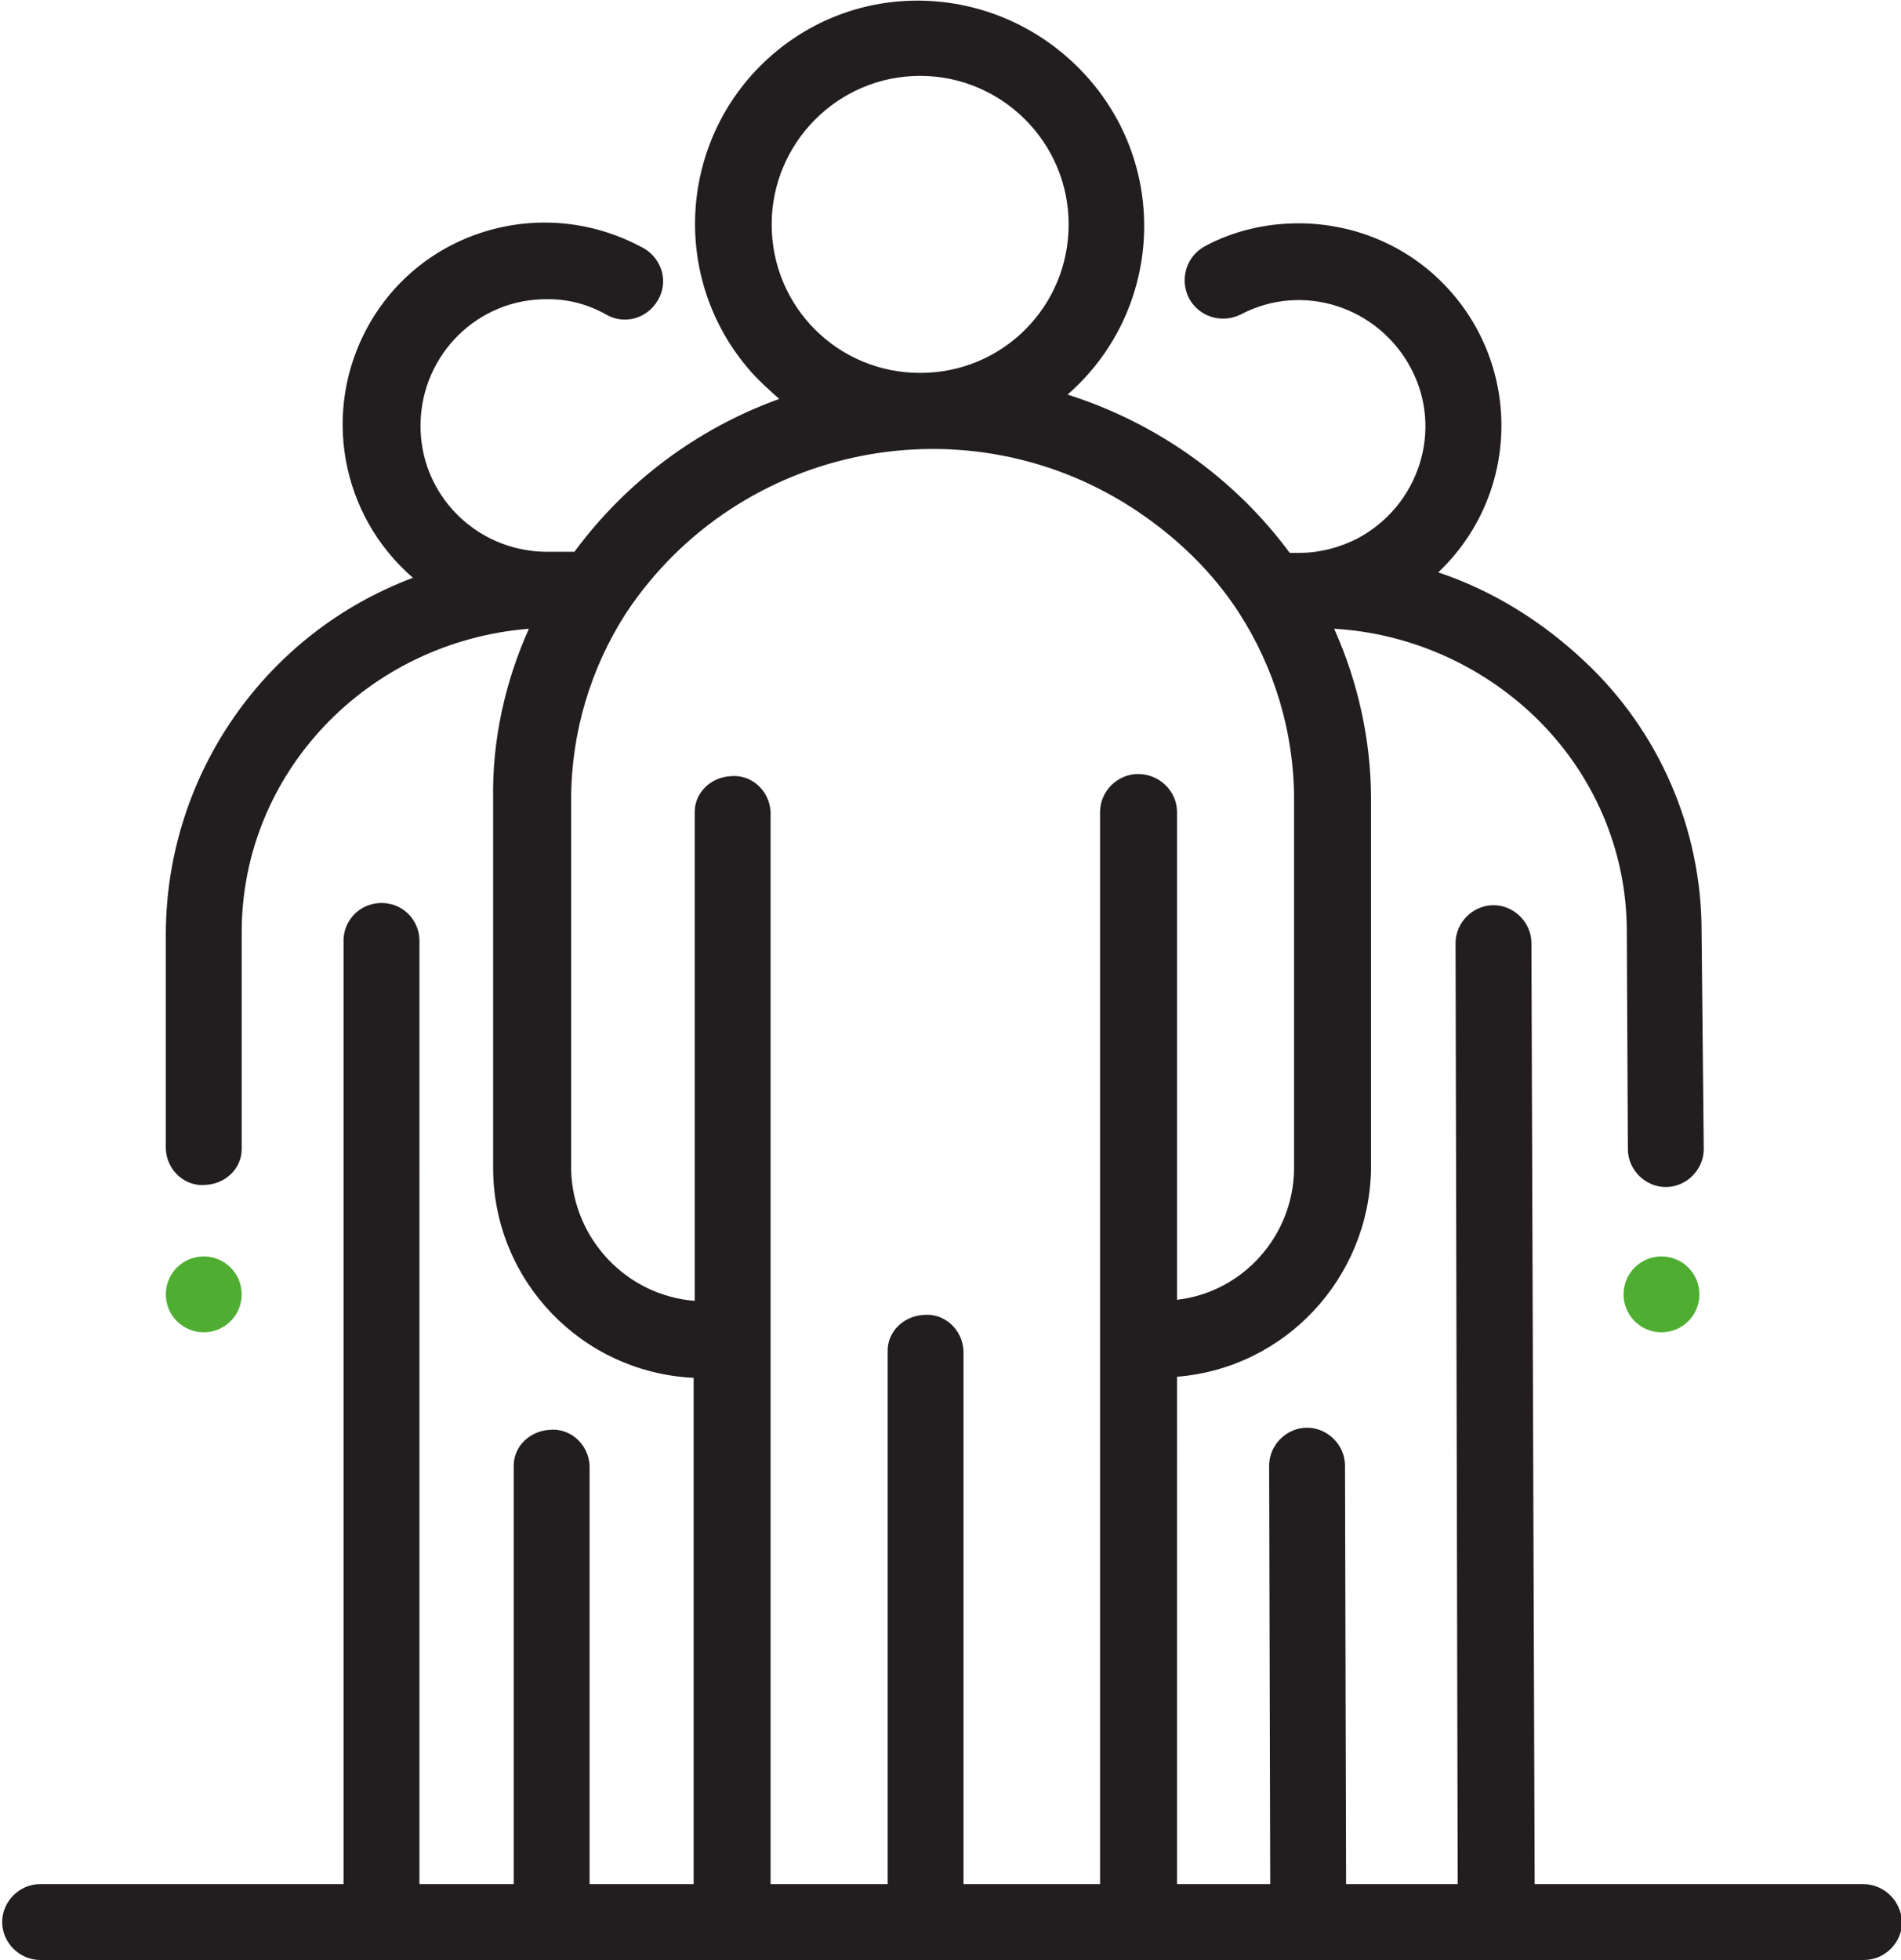 <?xml version="1.0" encoding="utf-8"?>
<!-- Generator: Adobe Illustrator 24.1.3, SVG Export Plug-In . SVG Version: 6.00 Build 0)  -->
<svg version="1.0" id="Layer_1" xmlns="http://www.w3.org/2000/svg" xmlns:xlink="http://www.w3.org/1999/xlink" x="0px" y="0px"
	 viewBox="0 0 175.4 180.8" style="enable-background:new 0 0 175.4 180.8;" xml:space="preserve">
<g id="レイヤー_2">
	<g id="Layer_1_1_">
		<circle style="fill:#4FAE32;" cx="153.3" cy="119.4" r="3.5"/>
		<circle style="fill:#4FAE32;" cx="18.8" cy="119.4" r="3.5"/>
		<path style="fill:#221E1F;" d="M171.9,173.8h-30.3L141.3,87c0-1.9-1.6-3.5-3.5-3.5c0,0,0,0,0,0l0,0c-1.9,0-3.5,1.6-3.5,3.5
			l0.2,86.8h-10.3l-0.1-38.6c0-1.9-1.6-3.5-3.5-3.5l0,0c-1.9,0-3.5,1.6-3.5,3.5l0.1,38.6h-8.6V127c10-0.8,17.7-9.1,17.9-19.1V73.7
			c0-5.4-1.2-10.8-3.4-15.7c6.9,0.4,13.5,3.3,18.5,8.1c5.4,5.2,8.5,12.3,8.5,19.8l0.1,20.1c0,1.9,1.6,3.5,3.5,3.5l0,0
			c1.9,0,3.5-1.6,3.5-3.5c0,0,0,0,0,0L157,85.9c0-9.4-3.9-18.4-10.7-24.8c-3.9-3.7-8.5-6.6-13.6-8.3c7.5-7.1,7.8-18.9,0.7-26.4
			c-3.5-3.7-8.4-5.8-13.6-5.8l0,0c-3,0-6,0.7-8.6,2.1c-1.7,0.9-2.4,3-1.5,4.8c0.9,1.7,3,2.4,4.8,1.5c5.7-3,12.7-0.7,15.7,5
			s0.7,12.7-5,15.7c-1.6,0.8-3.4,1.3-5.3,1.3c-0.1,0-0.3,0-0.4,0H119c-5.1-6.9-12.3-12-20.5-14.6c8.6-7.5,9.5-20.6,1.9-29.2
			S79.8-2.4,71.2,5.1s-9.5,20.6-1.9,29.2c0.8,0.9,1.7,1.7,2.6,2.5c-7.5,2.7-14.1,7.6-18.9,14.1c-0.6,0-1.1,0-1.7,0h-1
			c-6.4-0.1-11.6-5.3-11.5-11.8c0.1-6.4,5.3-11.6,11.8-11.5c1.9,0,3.7,0.5,5.3,1.4c1.7,1,3.8,0.4,4.8-1.3c1-1.7,0.4-3.8-1.3-4.8
			c-0.1,0-0.1-0.1-0.2-0.1c-9.1-4.9-20.4-1.6-25.3,7.4c-4.2,7.7-2.5,17.3,4.2,23.1C24.5,58.4,15.4,71.4,15.3,86v20
			c0.1,2,1.8,3.5,3.7,3.3c1.8-0.1,3.3-1.5,3.3-3.3V86c0-14.7,11.6-26.8,26.5-28c-2.2,4.9-3.4,10.3-3.3,15.7v34.2
			c0.1,10.3,8.2,18.7,18.5,19.2v46.7h-9.6v-38.6c-0.1-2-1.8-3.5-3.7-3.3c-1.8,0.1-3.3,1.5-3.3,3.3v38.6h-8.7V87
			c0.1-2-1.4-3.6-3.3-3.7c-2-0.1-3.6,1.4-3.7,3.3c0,0.1,0,0.3,0,0.4v86.8h-28c-1.9,0-3.5,1.6-3.5,3.5s1.6,3.5,3.5,3.5c0,0,0,0,0,0
			h168.3c1.9,0,3.5-1.6,3.5-3.5C175.4,175.3,173.8,173.8,171.9,173.8L171.9,173.8z M71.2,20.7c0-7.5,6.1-13.7,13.7-13.7
			c7.5,0,13.7,6.1,13.7,13.7s-6.1,13.7-13.7,13.7c0,0,0,0,0,0C77.3,34.4,71.2,28.3,71.2,20.7z M105,71.4c-1.9,0-3.5,1.6-3.5,3.5
			v98.9H88.9v-49.2c-0.1-2-1.8-3.5-3.7-3.3c-1.8,0.1-3.3,1.5-3.3,3.3v49.2H71.1V74.9c-0.1-2-1.8-3.5-3.7-3.3
			c-1.8,0.1-3.3,1.5-3.3,3.3V120c-6.3-0.5-11.2-5.7-11.4-12V73.7c0-6.1,1.8-12.1,5.1-17.2c10.4-15.6,31.6-19.8,47.2-9.3
			c3.7,2.5,6.9,5.6,9.3,9.3c3.3,5.1,5.1,11.1,5.1,17.2v34.2c-0.1,6.1-4.7,11.3-10.8,12v-45C108.6,73,107,71.4,105,71.4
			C105,71.4,105,71.4,105,71.4z"/>
	</g>
</g>
</svg>
